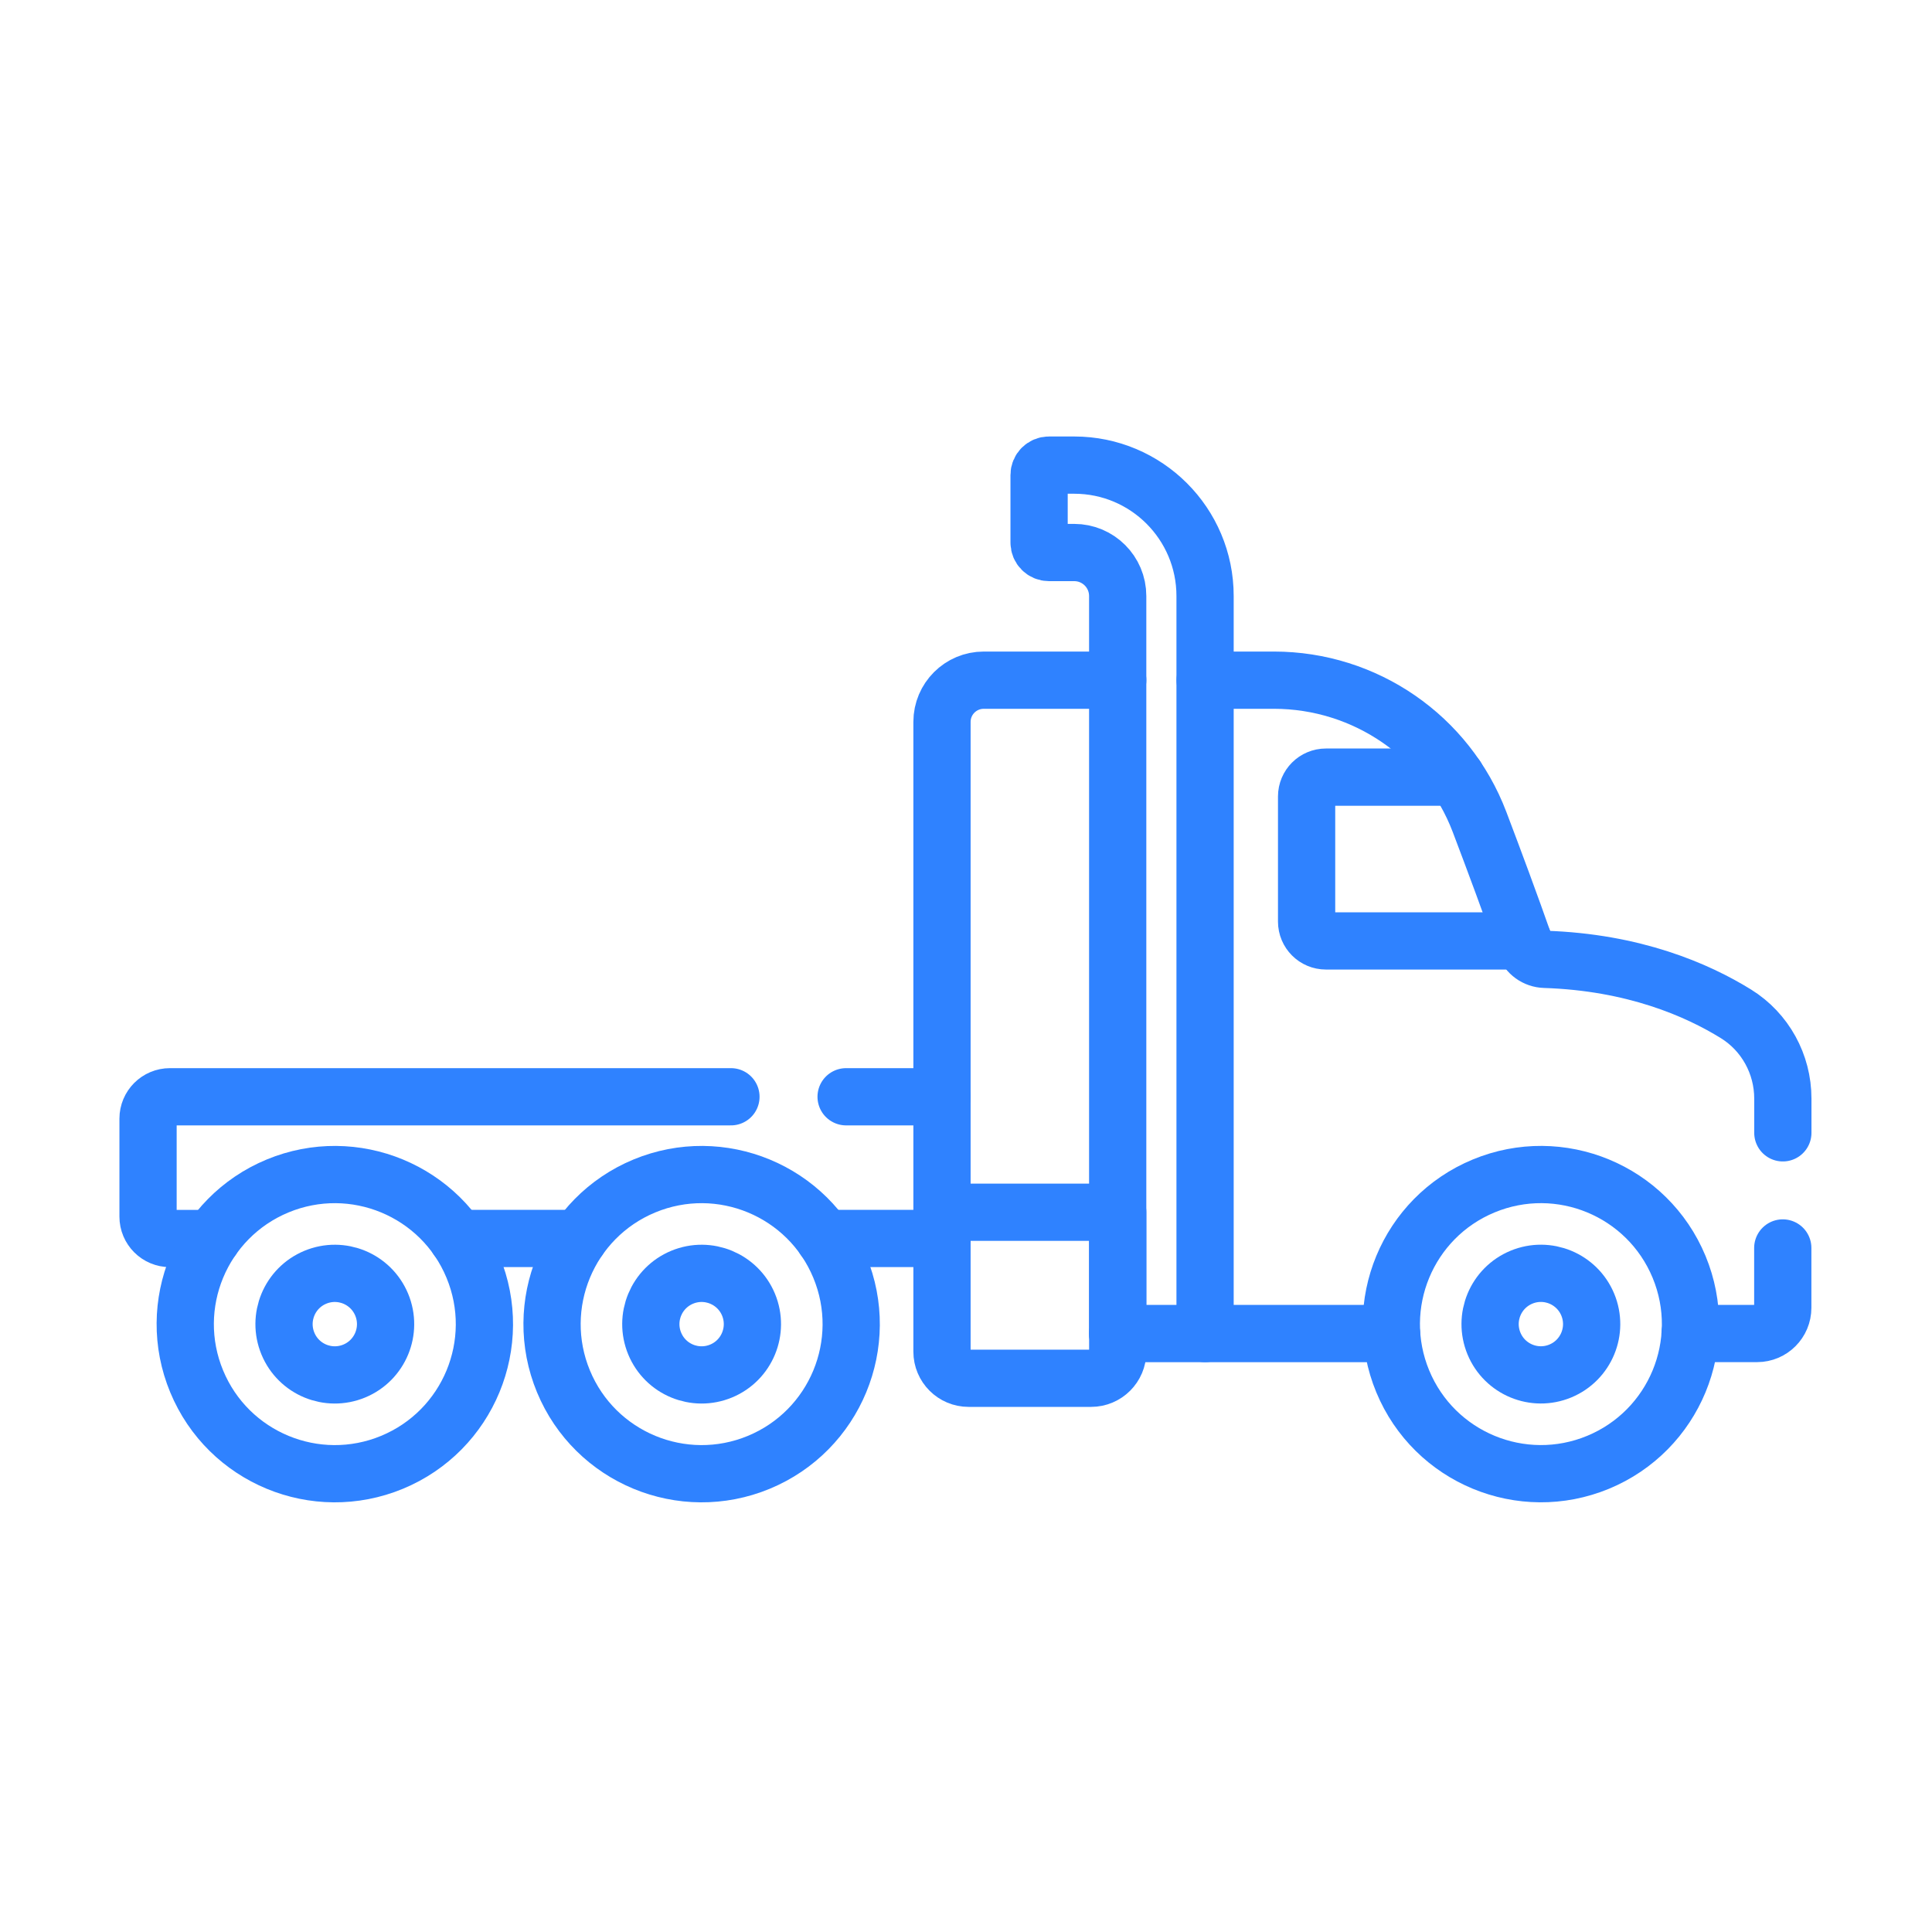 <svg width="54" height="54" viewBox="0 0 54 54" fill="none" xmlns="http://www.w3.org/2000/svg">
<path d="M26.328 34.616H23.036" stroke="#2F82FF" stroke-width="1.6" stroke-miterlimit="10" stroke-linecap="round" stroke-linejoin="round"/>
<path d="M5.93 34.617H4.75C4.412 34.617 4.138 34.343 4.138 34.005V31.267C4.138 30.929 4.412 30.655 4.75 30.655H20.43" stroke="#2F82FF" stroke-width="1.6" stroke-miterlimit="10" stroke-linecap="round" stroke-linejoin="round"/>
<path d="M16.182 34.616H12.784" stroke="#2F82FF" stroke-width="1.6" stroke-miterlimit="10" stroke-linecap="round" stroke-linejoin="round"/>
<path d="M26.329 30.655H23.649" stroke="#2F82FF" stroke-width="1.6" stroke-miterlimit="10" stroke-linecap="round" stroke-linejoin="round"/>
<path d="M33.684 19.011H35.606C38.16 19.011 40.447 20.588 41.354 22.975C41.773 24.079 42.22 25.282 42.614 26.406C42.699 26.645 42.923 26.806 43.177 26.814C45.663 26.894 47.435 27.665 48.522 28.338C49.339 28.845 49.831 29.743 49.831 30.705V31.663" stroke="#2F82FF" stroke-width="1.6" stroke-miterlimit="10" stroke-linecap="round" stroke-linejoin="round"/>
<path d="M49.829 34.881V36.553C49.829 36.95 49.508 37.272 49.111 37.272H47.238" stroke="#2F82FF" stroke-width="1.6" stroke-miterlimit="10" stroke-linecap="round" stroke-linejoin="round"/>
<path d="M31.239 37.273H38.894" stroke="#2F82FF" stroke-width="1.6" stroke-miterlimit="10" stroke-linecap="round" stroke-linejoin="round"/>
<path d="M26.329 33.883V20.177C26.329 19.533 26.852 19.011 27.496 19.011H31.241" stroke="#2F82FF" stroke-width="1.6" stroke-miterlimit="10" stroke-linecap="round" stroke-linejoin="round"/>
<path d="M44.669 40.871C46.801 39.987 47.814 37.542 46.931 35.41C46.047 33.277 43.602 32.264 41.469 33.148C39.337 34.031 38.324 36.476 39.207 38.609C40.091 40.742 42.536 41.754 44.669 40.871Z" stroke="#2F82FF" stroke-width="1.6" stroke-miterlimit="10" stroke-linecap="round" stroke-linejoin="round"/>
<path d="M43.611 38.32C44.335 38.02 44.679 37.19 44.379 36.466C44.079 35.742 43.249 35.398 42.525 35.698C41.801 35.998 41.457 36.828 41.757 37.552C42.057 38.276 42.887 38.62 43.611 38.32Z" stroke="#2F82FF" stroke-width="1.6" stroke-miterlimit="10" stroke-linecap="round" stroke-linejoin="round"/>
<path d="M21.21 40.872C23.343 39.988 24.356 37.543 23.472 35.41C22.589 33.278 20.144 32.265 18.011 33.148C15.878 34.032 14.866 36.477 15.749 38.61C16.632 40.742 19.078 41.755 21.21 40.872Z" stroke="#2F82FF" stroke-width="1.6" stroke-miterlimit="10" stroke-linecap="round" stroke-linejoin="round"/>
<path d="M20.154 38.321C20.878 38.022 21.221 37.191 20.922 36.467C20.622 35.743 19.791 35.399 19.067 35.699C18.343 35.999 17.999 36.829 18.299 37.553C18.599 38.278 19.429 38.621 20.154 38.321Z" stroke="#2F82FF" stroke-width="1.6" stroke-miterlimit="10" stroke-linecap="round" stroke-linejoin="round"/>
<path d="M10.958 40.872C13.091 39.988 14.104 37.543 13.22 35.41C12.337 33.278 9.892 32.265 7.759 33.148C5.626 34.032 4.613 36.477 5.497 38.61C6.38 40.742 8.825 41.755 10.958 40.872Z" stroke="#2F82FF" stroke-width="1.6" stroke-miterlimit="10" stroke-linecap="round" stroke-linejoin="round"/>
<path d="M9.901 38.321C10.625 38.022 10.969 37.191 10.669 36.467C10.369 35.743 9.539 35.399 8.815 35.699C8.091 35.999 7.747 36.829 8.047 37.553C8.347 38.278 9.177 38.621 9.901 38.321Z" stroke="#2F82FF" stroke-width="1.6" stroke-miterlimit="10" stroke-linecap="round" stroke-linejoin="round"/>
<path d="M42.577 26.299H37.06C36.762 26.299 36.52 26.057 36.52 25.759V22.261C36.52 21.963 36.762 21.721 37.06 21.721H40.704" stroke="#2F82FF" stroke-width="1.6" stroke-miterlimit="10" stroke-linecap="round" stroke-linejoin="round"/>
<path d="M33.682 37.273V16.659C33.682 14.638 32.044 13 30.024 13H29.318C29.166 13 29.043 13.123 29.043 13.275V15.167C29.043 15.319 29.166 15.443 29.318 15.443H30.024C30.696 15.443 31.24 15.987 31.24 16.659V37.273" stroke="#2F82FF" stroke-width="1.6" stroke-miterlimit="10" stroke-linecap="round" stroke-linejoin="round"/>
<path d="M27.073 38.523H30.497C30.907 38.523 31.241 38.19 31.241 37.779V33.883H26.329V37.779C26.329 38.19 26.662 38.523 27.073 38.523Z" stroke="#2F82FF" stroke-width="1.6" stroke-miterlimit="10" stroke-linecap="round" stroke-linejoin="round"/>
</svg>
